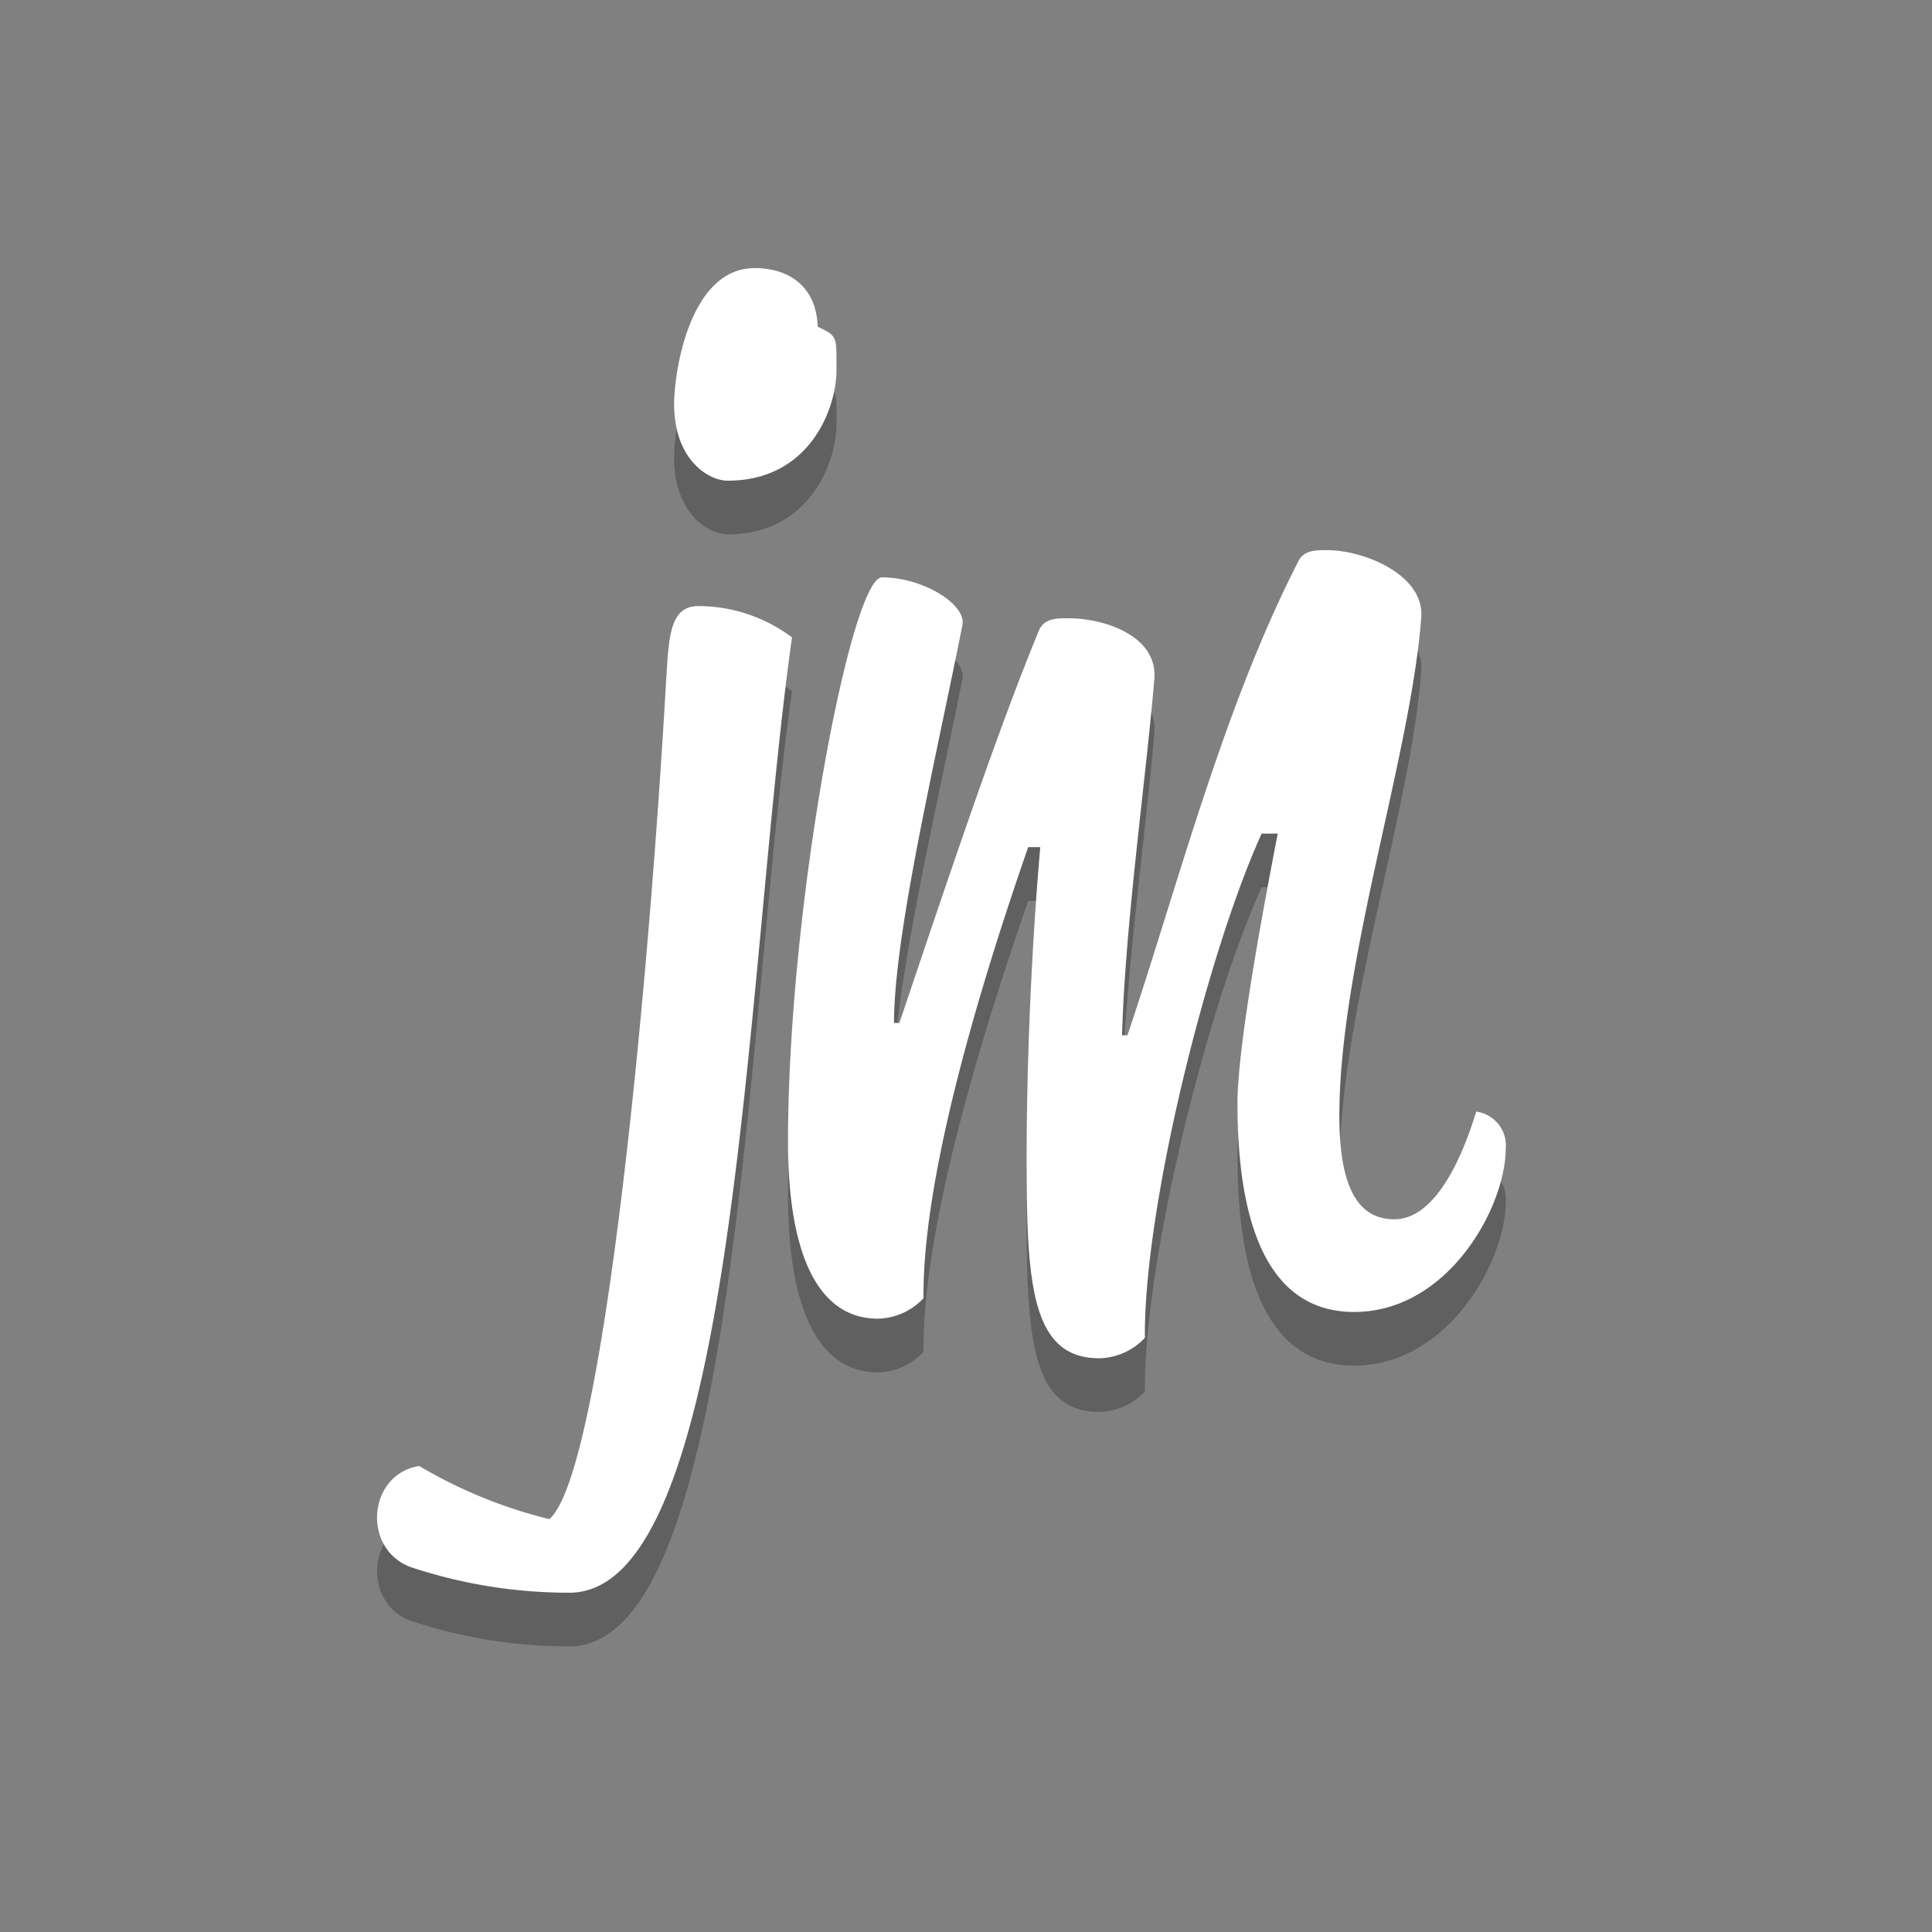 <svg id="Logo" xmlns="http://www.w3.org/2000/svg" width="144" height="144" viewBox="0 0 144 144">
  <rect x="0" y="0" width="144" height="144" fill="#808080" stroke="none"/>
<defs>
    <style>
      .cls-1, .cls-2 {
        fill-rule: evenodd;
      }

      .cls-1 {
        opacity: 0.25;
      }

      .cls-2 {
        fill: #fff;
      }
    </style>
  </defs>
  <path id="Logo-2" data-name="Logo" class="cls-1" d="M54.246,39.827c6.1,0,8.1-5.383,8.1-8.227,0-2.539.1-2.539-1.4-3.25-0.1-3.047-2.2-4.368-4.7-4.368-4.8,0-6,7.618-6,10.157C50.248,38.2,52.747,39.827,54.246,39.827Zm-4.6,14.931c-1.3,22.956-4.7,59.014-8.7,62.468a35.515,35.515,0,0,1-9.7-3.961c-3.8.609-4.3,6.094-.7,7.516a37.358,37.358,0,0,0,11.894,1.93c12.594,0,13.094-46.521,16.592-71.2a11.612,11.612,0,0,0-7-2.336C49.848,49.172,49.848,51.712,49.648,54.759ZM77.534,67.151c-0.7,8.024-1.1,17.572-1,26,0.1,7.719.9,12.087,5.4,12.087a4.8,4.8,0,0,0,3.4-1.523c-0.1-9.548,4.6-28.543,8.7-37.583h1.2c-1,5.18-3,15.744-3,20.112,0,8.228,1.9,15.541,8.7,15.541,7,0,11.294-7.822,11.294-12.189a2.538,2.538,0,0,0-2.2-2.743c-0.8,2.641-2.8,8.024-6.1,8.024-2.8,0-4.1-2.539-4.1-7.72,0-11.376,5.3-26.714,6.1-37.075,0.3-3.25-4.3-5.079-7-5.079-0.9,0-1.8,0-2.2.914-5.6,10.97-8.9,23.972-12.694,35.246h-0.4c0.2-8.024,1.8-19.3,2.4-26.511,0.3-3.25-3.7-4.571-6.4-4.571-0.9,0-1.8,0-2.2.914-3.1,7.517-6.6,17.979-10.4,29.253h-0.4c0-6.6,3.1-19.6,5.1-29.66,0.3-1.524-2.9-3.555-6-3.555-2.3,0-7,24.479-7,42.052,0,8.329,2.2,13.205,6.7,13.205a4.8,4.8,0,0,0,3.4-1.524c-0.1-9.548,4.7-24.683,7.8-33.621h0.9Z"/>
  <path id="Logo_Kopie" data-name="Logo Kopie" class="cls-2" d="M54.246,35.827c6.1,0,8.1-5.383,8.1-8.227,0-2.539.1-2.539-1.4-3.25-0.1-3.047-2.2-4.368-4.7-4.368-4.8,0-6,7.618-6,10.157C50.248,34.2,52.747,35.827,54.246,35.827Zm-4.6,14.931c-1.3,22.956-4.7,59.014-8.7,62.468a35.515,35.515,0,0,1-9.7-3.961c-3.8.609-4.3,6.094-.7,7.516a37.358,37.358,0,0,0,11.894,1.93c12.594,0,13.094-46.521,16.592-71.2a11.612,11.612,0,0,0-7-2.336C49.848,45.172,49.848,47.712,49.648,50.759ZM77.534,63.151c-0.7,8.024-1.1,17.572-1,26,0.1,7.72.9,12.087,5.4,12.087a4.8,4.8,0,0,0,3.4-1.523c-0.1-9.548,4.6-28.542,8.7-37.582h1.2c-1,5.18-3,15.744-3,20.112,0,8.228,1.9,15.541,8.7,15.541,7,0,11.294-7.821,11.294-12.189a2.538,2.538,0,0,0-2.2-2.743c-0.8,2.641-2.8,8.024-6.1,8.024-2.8,0-4.1-2.539-4.1-7.72,0-11.376,5.3-26.714,6.1-37.075,0.3-3.25-4.3-5.079-7-5.079-0.9,0-1.8,0-2.2.914-5.6,10.97-8.9,23.972-12.694,35.246h-0.4c0.2-8.024,1.8-19.3,2.4-26.511,0.3-3.25-3.7-4.571-6.4-4.571-0.9,0-1.8,0-2.2.914-3.1,7.517-6.6,17.979-10.4,29.253h-0.4c0-6.6,3.1-19.6,5.1-29.66,0.3-1.524-2.9-3.555-6-3.555-2.3,0-7,24.479-7,42.052,0,8.329,2.2,13.2,6.7,13.2a4.8,4.8,0,0,0,3.4-1.524c-0.1-9.548,4.7-24.683,7.8-33.621h0.9Z"/>
</svg>
